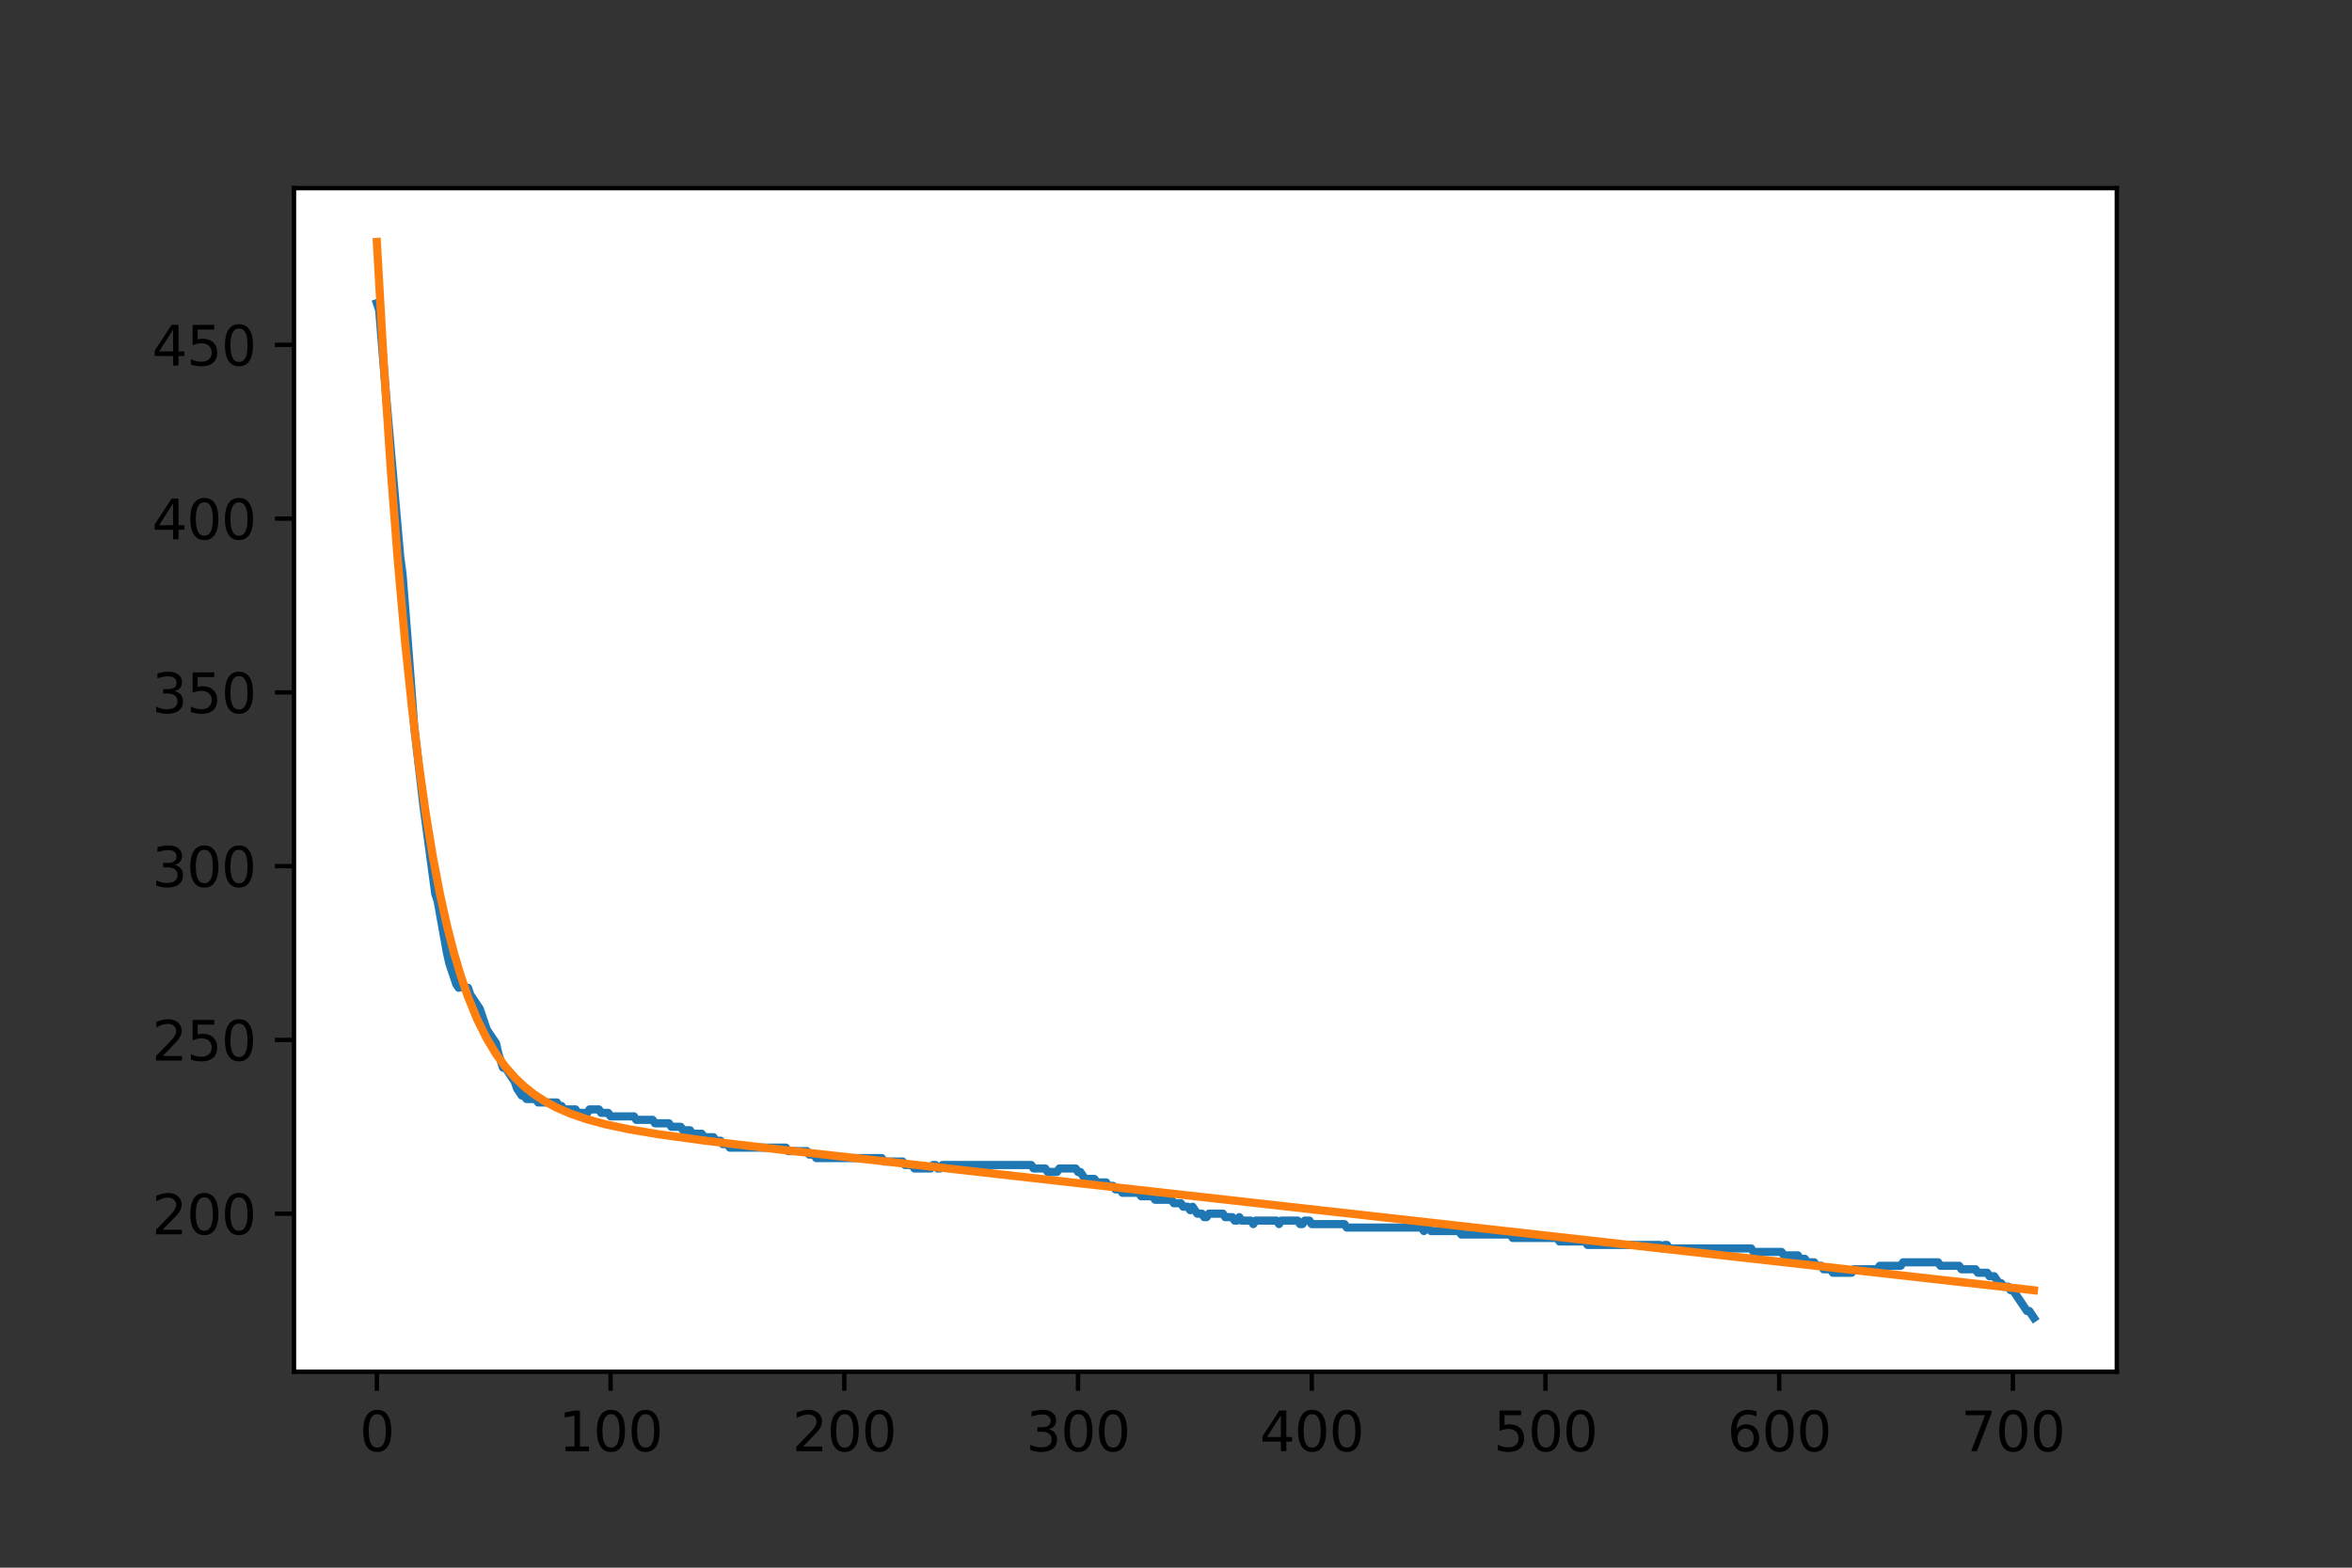 <?xml version="1.0" encoding="utf-8" standalone="no"?>
<!DOCTYPE svg PUBLIC "-//W3C//DTD SVG 1.1//EN"
  "http://www.w3.org/Graphics/SVG/1.1/DTD/svg11.dtd">
<svg xmlns:xlink="http://www.w3.org/1999/xlink" width="432pt" height="288pt" viewBox="0 0 432 288" xmlns="http://www.w3.org/2000/svg" version="1.1">
 <rect x="0" y="0" width="432" height="288" fill="#333333" stroke="none"/>
 <defs>
  <style type="text/css">*{stroke-linejoin: round; stroke-linecap: butt}</style>
 </defs>
 <g id="figure_1">
  <g id="patch_1">
   <path d="M 0 288 
L 432 288 
L 432 0 
L 0 0 
L 0 288 
z
" style="fill: none"/>
  </g>
  <g id="axes_1">
   <g id="patch_2">
    <path d="M 54 252 
L 388.8 252 
L 388.8 34.56 
L 54 34.56 
z
" style="fill: #ffffff"/>
   </g>
   <g id="matplotlib.axis_1">
    <g id="xtick_1">
     <g id="line2d_1">
      <defs>
       <path id="m3a55d10058" d="M 0 0 
L 0 3.5 
" style="stroke: #000000; stroke-width: 0.8"/>
      </defs>
      <g>
       <use xlink:href="#m3a55d10058" x="69.218" y="252" style="stroke: #000000; stroke-width: 0.8"/>
      </g>
     </g>
     <g id="text_1">
      <!-- 0 -->
      <g transform="translate(66.037 266.598)scale(0.1 -0.1)">
       <defs>
        <path id="DejaVuSans-30" d="M 2034 4250 
Q 1547 4250 1301 3770 
Q 1056 3291 1056 2328 
Q 1056 1369 1301 889 
Q 1547 409 2034 409 
Q 2525 409 2770 889 
Q 3016 1369 3016 2328 
Q 3016 3291 2770 3770 
Q 2525 4250 2034 4250 
z
M 2034 4750 
Q 2819 4750 3233 4129 
Q 3647 3509 3647 2328 
Q 3647 1150 3233 529 
Q 2819 -91 2034 -91 
Q 1250 -91 836 529 
Q 422 1150 422 2328 
Q 422 3509 836 4129 
Q 1250 4750 2034 4750 
z
" transform="scale(0.016)"/>
       </defs>
       <use xlink:href="#DejaVuSans-30"/>
      </g>
     </g>
    </g>
    <g id="xtick_2">
     <g id="line2d_2">
      <g>
       <use xlink:href="#m3a55d10058" x="112.147" y="252" style="stroke: #000000; stroke-width: 0.8"/>
      </g>
     </g>
     <g id="text_2">
      <!-- 100 -->
      <g transform="translate(102.603 266.598)scale(0.1 -0.1)">
       <defs>
        <path id="DejaVuSans-31" d="M 794 531 
L 1825 531 
L 1825 4091 
L 703 3866 
L 703 4441 
L 1819 4666 
L 2450 4666 
L 2450 531 
L 3481 531 
L 3481 0 
L 794 0 
L 794 531 
z
" transform="scale(0.016)"/>
       </defs>
       <use xlink:href="#DejaVuSans-31"/>
       <use xlink:href="#DejaVuSans-30" x="63.623"/>
       <use xlink:href="#DejaVuSans-30" x="127.246"/>
      </g>
     </g>
    </g>
    <g id="xtick_3">
     <g id="line2d_3">
      <g>
       <use xlink:href="#m3a55d10058" x="155.075" y="252" style="stroke: #000000; stroke-width: 0.8"/>
      </g>
     </g>
     <g id="text_3">
      <!-- 200 -->
      <g transform="translate(145.532 266.598)scale(0.1 -0.1)">
       <defs>
        <path id="DejaVuSans-32" d="M 1228 531 
L 3431 531 
L 3431 0 
L 469 0 
L 469 531 
Q 828 903 1448 1529 
Q 2069 2156 2228 2338 
Q 2531 2678 2651 2914 
Q 2772 3150 2772 3378 
Q 2772 3750 2511 3984 
Q 2250 4219 1831 4219 
Q 1534 4219 1204 4116 
Q 875 4013 500 3803 
L 500 4441 
Q 881 4594 1212 4672 
Q 1544 4750 1819 4750 
Q 2544 4750 2975 4387 
Q 3406 4025 3406 3419 
Q 3406 3131 3298 2873 
Q 3191 2616 2906 2266 
Q 2828 2175 2409 1742 
Q 1991 1309 1228 531 
z
" transform="scale(0.016)"/>
       </defs>
       <use xlink:href="#DejaVuSans-32"/>
       <use xlink:href="#DejaVuSans-30" x="63.623"/>
       <use xlink:href="#DejaVuSans-30" x="127.246"/>
      </g>
     </g>
    </g>
    <g id="xtick_4">
     <g id="line2d_4">
      <g>
       <use xlink:href="#m3a55d10058" x="198.004" y="252" style="stroke: #000000; stroke-width: 0.8"/>
      </g>
     </g>
     <g id="text_4">
      <!-- 300 -->
      <g transform="translate(188.46 266.598)scale(0.1 -0.1)">
       <defs>
        <path id="DejaVuSans-33" d="M 2597 2516 
Q 3050 2419 3304 2112 
Q 3559 1806 3559 1356 
Q 3559 666 3084 287 
Q 2609 -91 1734 -91 
Q 1441 -91 1130 -33 
Q 819 25 488 141 
L 488 750 
Q 750 597 1062 519 
Q 1375 441 1716 441 
Q 2309 441 2620 675 
Q 2931 909 2931 1356 
Q 2931 1769 2642 2001 
Q 2353 2234 1838 2234 
L 1294 2234 
L 1294 2753 
L 1863 2753 
Q 2328 2753 2575 2939 
Q 2822 3125 2822 3475 
Q 2822 3834 2567 4026 
Q 2313 4219 1838 4219 
Q 1578 4219 1281 4162 
Q 984 4106 628 3988 
L 628 4550 
Q 988 4650 1302 4700 
Q 1616 4750 1894 4750 
Q 2613 4750 3031 4423 
Q 3450 4097 3450 3541 
Q 3450 3153 3228 2886 
Q 3006 2619 2597 2516 
z
" transform="scale(0.016)"/>
       </defs>
       <use xlink:href="#DejaVuSans-33"/>
       <use xlink:href="#DejaVuSans-30" x="63.623"/>
       <use xlink:href="#DejaVuSans-30" x="127.246"/>
      </g>
     </g>
    </g>
    <g id="xtick_5">
     <g id="line2d_5">
      <g>
       <use xlink:href="#m3a55d10058" x="240.933" y="252" style="stroke: #000000; stroke-width: 0.8"/>
      </g>
     </g>
     <g id="text_5">
      <!-- 400 -->
      <g transform="translate(231.389 266.598)scale(0.1 -0.1)">
       <defs>
        <path id="DejaVuSans-34" d="M 2419 4116 
L 825 1625 
L 2419 1625 
L 2419 4116 
z
M 2253 4666 
L 3047 4666 
L 3047 1625 
L 3713 1625 
L 3713 1100 
L 3047 1100 
L 3047 0 
L 2419 0 
L 2419 1100 
L 313 1100 
L 313 1709 
L 2253 4666 
z
" transform="scale(0.016)"/>
       </defs>
       <use xlink:href="#DejaVuSans-34"/>
       <use xlink:href="#DejaVuSans-30" x="63.623"/>
       <use xlink:href="#DejaVuSans-30" x="127.246"/>
      </g>
     </g>
    </g>
    <g id="xtick_6">
     <g id="line2d_6">
      <g>
       <use xlink:href="#m3a55d10058" x="283.861" y="252" style="stroke: #000000; stroke-width: 0.8"/>
      </g>
     </g>
     <g id="text_6">
      <!-- 500 -->
      <g transform="translate(274.317 266.598)scale(0.1 -0.1)">
       <defs>
        <path id="DejaVuSans-35" d="M 691 4666 
L 3169 4666 
L 3169 4134 
L 1269 4134 
L 1269 2991 
Q 1406 3038 1543 3061 
Q 1681 3084 1819 3084 
Q 2600 3084 3056 2656 
Q 3513 2228 3513 1497 
Q 3513 744 3044 326 
Q 2575 -91 1722 -91 
Q 1428 -91 1123 -41 
Q 819 9 494 109 
L 494 744 
Q 775 591 1075 516 
Q 1375 441 1709 441 
Q 2250 441 2565 725 
Q 2881 1009 2881 1497 
Q 2881 1984 2565 2268 
Q 2250 2553 1709 2553 
Q 1456 2553 1204 2497 
Q 953 2441 691 2322 
L 691 4666 
z
" transform="scale(0.016)"/>
       </defs>
       <use xlink:href="#DejaVuSans-35"/>
       <use xlink:href="#DejaVuSans-30" x="63.623"/>
       <use xlink:href="#DejaVuSans-30" x="127.246"/>
      </g>
     </g>
    </g>
    <g id="xtick_7">
     <g id="line2d_7">
      <g>
       <use xlink:href="#m3a55d10058" x="326.79" y="252" style="stroke: #000000; stroke-width: 0.8"/>
      </g>
     </g>
     <g id="text_7">
      <!-- 600 -->
      <g transform="translate(317.246 266.598)scale(0.1 -0.1)">
       <defs>
        <path id="DejaVuSans-36" d="M 2113 2584 
Q 1688 2584 1439 2293 
Q 1191 2003 1191 1497 
Q 1191 994 1439 701 
Q 1688 409 2113 409 
Q 2538 409 2786 701 
Q 3034 994 3034 1497 
Q 3034 2003 2786 2293 
Q 2538 2584 2113 2584 
z
M 3366 4563 
L 3366 3988 
Q 3128 4100 2886 4159 
Q 2644 4219 2406 4219 
Q 1781 4219 1451 3797 
Q 1122 3375 1075 2522 
Q 1259 2794 1537 2939 
Q 1816 3084 2150 3084 
Q 2853 3084 3261 2657 
Q 3669 2231 3669 1497 
Q 3669 778 3244 343 
Q 2819 -91 2113 -91 
Q 1303 -91 875 529 
Q 447 1150 447 2328 
Q 447 3434 972 4092 
Q 1497 4750 2381 4750 
Q 2619 4750 2861 4703 
Q 3103 4656 3366 4563 
z
" transform="scale(0.016)"/>
       </defs>
       <use xlink:href="#DejaVuSans-36"/>
       <use xlink:href="#DejaVuSans-30" x="63.623"/>
       <use xlink:href="#DejaVuSans-30" x="127.246"/>
      </g>
     </g>
    </g>
    <g id="xtick_8">
     <g id="line2d_8">
      <g>
       <use xlink:href="#m3a55d10058" x="369.718" y="252" style="stroke: #000000; stroke-width: 0.8"/>
      </g>
     </g>
     <g id="text_8">
      <!-- 700 -->
      <g transform="translate(360.174 266.598)scale(0.1 -0.1)">
       <defs>
        <path id="DejaVuSans-37" d="M 525 4666 
L 3525 4666 
L 3525 4397 
L 1831 0 
L 1172 0 
L 2766 4134 
L 525 4134 
L 525 4666 
z
" transform="scale(0.016)"/>
       </defs>
       <use xlink:href="#DejaVuSans-37"/>
       <use xlink:href="#DejaVuSans-30" x="63.623"/>
       <use xlink:href="#DejaVuSans-30" x="127.246"/>
      </g>
     </g>
    </g>
   </g>
   <g id="matplotlib.axis_2">
    <g id="ytick_1">
     <g id="line2d_9">
      <defs>
       <path id="m5a79940a71" d="M 0 0 
L -3.5 0 
" style="stroke: #000000; stroke-width: 0.8"/>
      </defs>
      <g>
       <use xlink:href="#m5a79940a71" x="54" y="222.963" style="stroke: #000000; stroke-width: 0.8"/>
      </g>
     </g>
     <g id="text_9">
      <!-- 200 -->
      <g transform="translate(27.913 226.763)scale(0.1 -0.1)">
       <use xlink:href="#DejaVuSans-32"/>
       <use xlink:href="#DejaVuSans-30" x="63.623"/>
       <use xlink:href="#DejaVuSans-30" x="127.246"/>
      </g>
     </g>
    </g>
    <g id="ytick_2">
     <g id="line2d_10">
      <g>
       <use xlink:href="#m5a79940a71" x="54" y="191.042" style="stroke: #000000; stroke-width: 0.8"/>
      </g>
     </g>
     <g id="text_10">
      <!-- 250 -->
      <g transform="translate(27.913 194.841)scale(0.1 -0.1)">
       <use xlink:href="#DejaVuSans-32"/>
       <use xlink:href="#DejaVuSans-35" x="63.623"/>
       <use xlink:href="#DejaVuSans-30" x="127.246"/>
      </g>
     </g>
    </g>
    <g id="ytick_3">
     <g id="line2d_11">
      <g>
       <use xlink:href="#m5a79940a71" x="54" y="159.12" style="stroke: #000000; stroke-width: 0.8"/>
      </g>
     </g>
     <g id="text_11">
      <!-- 300 -->
      <g transform="translate(27.913 162.919)scale(0.1 -0.1)">
       <use xlink:href="#DejaVuSans-33"/>
       <use xlink:href="#DejaVuSans-30" x="63.623"/>
       <use xlink:href="#DejaVuSans-30" x="127.246"/>
      </g>
     </g>
    </g>
    <g id="ytick_4">
     <g id="line2d_12">
      <g>
       <use xlink:href="#m5a79940a71" x="54" y="127.198" style="stroke: #000000; stroke-width: 0.8"/>
      </g>
     </g>
     <g id="text_12">
      <!-- 350 -->
      <g transform="translate(27.913 130.997)scale(0.1 -0.1)">
       <use xlink:href="#DejaVuSans-33"/>
       <use xlink:href="#DejaVuSans-35" x="63.623"/>
       <use xlink:href="#DejaVuSans-30" x="127.246"/>
      </g>
     </g>
    </g>
    <g id="ytick_5">
     <g id="line2d_13">
      <g>
       <use xlink:href="#m5a79940a71" x="54" y="95.276" style="stroke: #000000; stroke-width: 0.8"/>
      </g>
     </g>
     <g id="text_13">
      <!-- 400 -->
      <g transform="translate(27.913 99.076)scale(0.1 -0.1)">
       <use xlink:href="#DejaVuSans-34"/>
       <use xlink:href="#DejaVuSans-30" x="63.623"/>
       <use xlink:href="#DejaVuSans-30" x="127.246"/>
      </g>
     </g>
    </g>
    <g id="ytick_6">
     <g id="line2d_14">
      <g>
       <use xlink:href="#m5a79940a71" x="54" y="63.355" style="stroke: #000000; stroke-width: 0.8"/>
      </g>
     </g>
     <g id="text_14">
      <!-- 450 -->
      <g transform="translate(27.913 67.154)scale(0.1 -0.1)">
       <use xlink:href="#DejaVuSans-34"/>
       <use xlink:href="#DejaVuSans-35" x="63.623"/>
       <use xlink:href="#DejaVuSans-30" x="127.246"/>
      </g>
     </g>
    </g>
   </g>
   <g id="line2d_15">
    <path d="M 69.218 55.693 
L 69.647 56.97 
L 70.935 72.931 
L 73.511 102.299 
L 73.94 105.491 
L 75.228 122.091 
L 76.087 133.582 
L 77.804 148.266 
L 79.95 164.227 
L 80.38 165.504 
L 82.097 175.081 
L 82.526 176.996 
L 83.814 180.827 
L 84.243 181.465 
L 84.672 180.827 
L 85.102 181.465 
L 85.96 181.465 
L 86.39 182.742 
L 88.107 185.296 
L 89.395 189.126 
L 91.112 191.68 
L 91.541 193.595 
L 92.4 196.149 
L 92.829 196.149 
L 94.546 198.703 
L 94.975 199.98 
L 95.834 201.257 
L 96.263 201.257 
L 96.692 201.895 
L 98.41 201.895 
L 98.839 202.533 
L 102.273 202.533 
L 102.702 203.172 
L 103.132 203.172 
L 103.561 203.81 
L 105.707 203.81 
L 106.137 204.449 
L 107.854 204.449 
L 108.283 203.81 
L 110 203.81 
L 110.43 204.449 
L 111.717 204.449 
L 112.147 205.087 
L 116.44 205.087 
L 116.869 205.726 
L 119.874 205.726 
L 120.303 206.364 
L 122.879 206.364 
L 123.308 207.002 
L 125.025 207.002 
L 125.455 207.641 
L 126.742 207.641 
L 127.172 208.279 
L 128.889 208.279 
L 129.318 208.918 
L 131.035 208.918 
L 131.465 209.556 
L 132.323 209.556 
L 132.752 210.195 
L 133.611 210.195 
L 134.04 210.833 
L 144.343 210.833 
L 144.772 211.471 
L 148.207 211.471 
L 148.636 212.11 
L 149.495 212.11 
L 149.924 212.748 
L 161.944 212.748 
L 162.373 213.387 
L 165.807 213.387 
L 166.237 214.025 
L 167.525 214.025 
L 167.954 214.664 
L 170.959 214.664 
L 171.388 214.025 
L 171.817 214.025 
L 172.247 214.664 
L 172.676 214.664 
L 173.105 214.025 
L 189.418 214.025 
L 189.847 214.664 
L 191.994 214.664 
L 192.423 215.302 
L 194.14 215.302 
L 194.57 214.664 
L 197.575 214.664 
L 198.004 215.302 
L 198.433 215.302 
L 199.292 216.579 
L 201.009 216.579 
L 201.438 217.217 
L 203.155 217.217 
L 203.585 217.856 
L 204.443 217.856 
L 204.872 218.494 
L 205.731 218.494 
L 206.16 219.133 
L 209.165 219.133 
L 209.595 219.771 
L 211.741 219.771 
L 212.17 220.41 
L 215.175 220.41 
L 215.605 221.048 
L 216.892 221.048 
L 217.322 221.686 
L 218.18 221.686 
L 218.61 222.325 
L 219.039 221.686 
L 219.898 222.963 
L 220.756 222.963 
L 221.185 223.602 
L 221.615 223.602 
L 222.044 222.963 
L 224.62 222.963 
L 225.049 223.602 
L 226.337 223.602 
L 226.766 224.24 
L 227.195 224.24 
L 227.625 223.602 
L 228.054 224.24 
L 229.771 224.24 
L 230.2 224.879 
L 230.63 224.24 
L 234.493 224.24 
L 234.923 224.879 
L 235.352 224.24 
L 238.357 224.24 
L 238.786 224.879 
L 239.215 224.879 
L 239.645 224.24 
L 240.503 224.24 
L 240.933 224.879 
L 246.943 224.879 
L 247.372 225.517 
L 261.109 225.517 
L 261.538 226.155 
L 261.968 225.517 
L 262.397 225.517 
L 262.826 226.155 
L 267.978 226.155 
L 268.407 226.794 
L 277.422 226.794 
L 277.851 227.432 
L 286.008 227.432 
L 286.437 228.071 
L 291.159 228.071 
L 291.588 228.709 
L 304.896 228.709 
L 305.325 229.348 
L 305.755 228.709 
L 306.184 228.709 
L 306.613 229.348 
L 321.638 229.348 
L 322.068 229.986 
L 327.219 229.986 
L 327.648 230.625 
L 330.224 230.625 
L 330.653 231.263 
L 331.512 231.263 
L 331.941 231.901 
L 333.229 231.901 
L 333.658 232.54 
L 334.517 232.54 
L 334.946 233.178 
L 336.234 233.178 
L 336.663 233.817 
L 340.098 233.817 
L 340.527 233.178 
L 344.82 233.178 
L 345.249 232.54 
L 349.113 232.54 
L 349.542 231.901 
L 355.981 231.901 
L 356.41 232.54 
L 359.845 232.54 
L 360.274 233.178 
L 362.85 233.178 
L 363.279 233.817 
L 364.996 233.817 
L 365.425 234.455 
L 366.284 234.455 
L 367.143 235.732 
L 367.572 235.732 
L 368.001 236.37 
L 368.86 236.37 
L 369.289 237.009 
L 369.718 237.009 
L 372.294 240.839 
L 372.723 240.839 
L 373.582 242.116 
L 373.582 242.116 
" clip-path="url(#p5b76f6123e)" style="fill: none; stroke: #1f77b4; stroke-width: 1.5; stroke-linecap: square"/>
   </g>
   <g id="line2d_16">
    <path d="M 69.218 44.444 
L 70.506 67.079 
L 71.794 86.522 
L 73.082 103.226 
L 74.37 117.58 
L 75.657 129.918 
L 76.945 140.525 
L 78.233 149.647 
L 79.521 157.495 
L 80.809 164.249 
L 82.097 170.066 
L 83.385 175.077 
L 84.672 179.398 
L 85.96 183.126 
L 87.677 187.318 
L 89.395 190.772 
L 91.112 193.624 
L 92.829 195.985 
L 94.546 197.946 
L 96.263 199.58 
L 97.98 200.948 
L 100.127 202.358 
L 102.273 203.504 
L 104.849 204.615 
L 107.854 205.641 
L 111.288 206.564 
L 115.581 207.472 
L 121.162 208.409 
L 129.318 209.528 
L 143.914 211.267 
L 195.857 217.112 
L 373.582 237.035 
L 373.582 237.035 
" clip-path="url(#p5b76f6123e)" style="fill: none; stroke: #ff7f0e; stroke-width: 1.5; stroke-linecap: square"/>
   </g>
   <g id="patch_3">
    <path d="M 54 252 
L 54 34.56 
" style="fill: none; stroke: #000000; stroke-width: 0.8; stroke-linejoin: miter; stroke-linecap: square"/>
   </g>
   <g id="patch_4">
    <path d="M 388.8 252 
L 388.8 34.56 
" style="fill: none; stroke: #000000; stroke-width: 0.8; stroke-linejoin: miter; stroke-linecap: square"/>
   </g>
   <g id="patch_5">
    <path d="M 54 252 
L 388.8 252 
" style="fill: none; stroke: #000000; stroke-width: 0.8; stroke-linejoin: miter; stroke-linecap: square"/>
   </g>
   <g id="patch_6">
    <path d="M 54 34.56 
L 388.8 34.56 
" style="fill: none; stroke: #000000; stroke-width: 0.8; stroke-linejoin: miter; stroke-linecap: square"/>
   </g>
  </g>
 </g>
 <defs>
  <clipPath id="p5b76f6123e">
   <rect x="54" y="34.56" width="334.8" height="217.44"/>
  </clipPath>
 </defs>
</svg>
